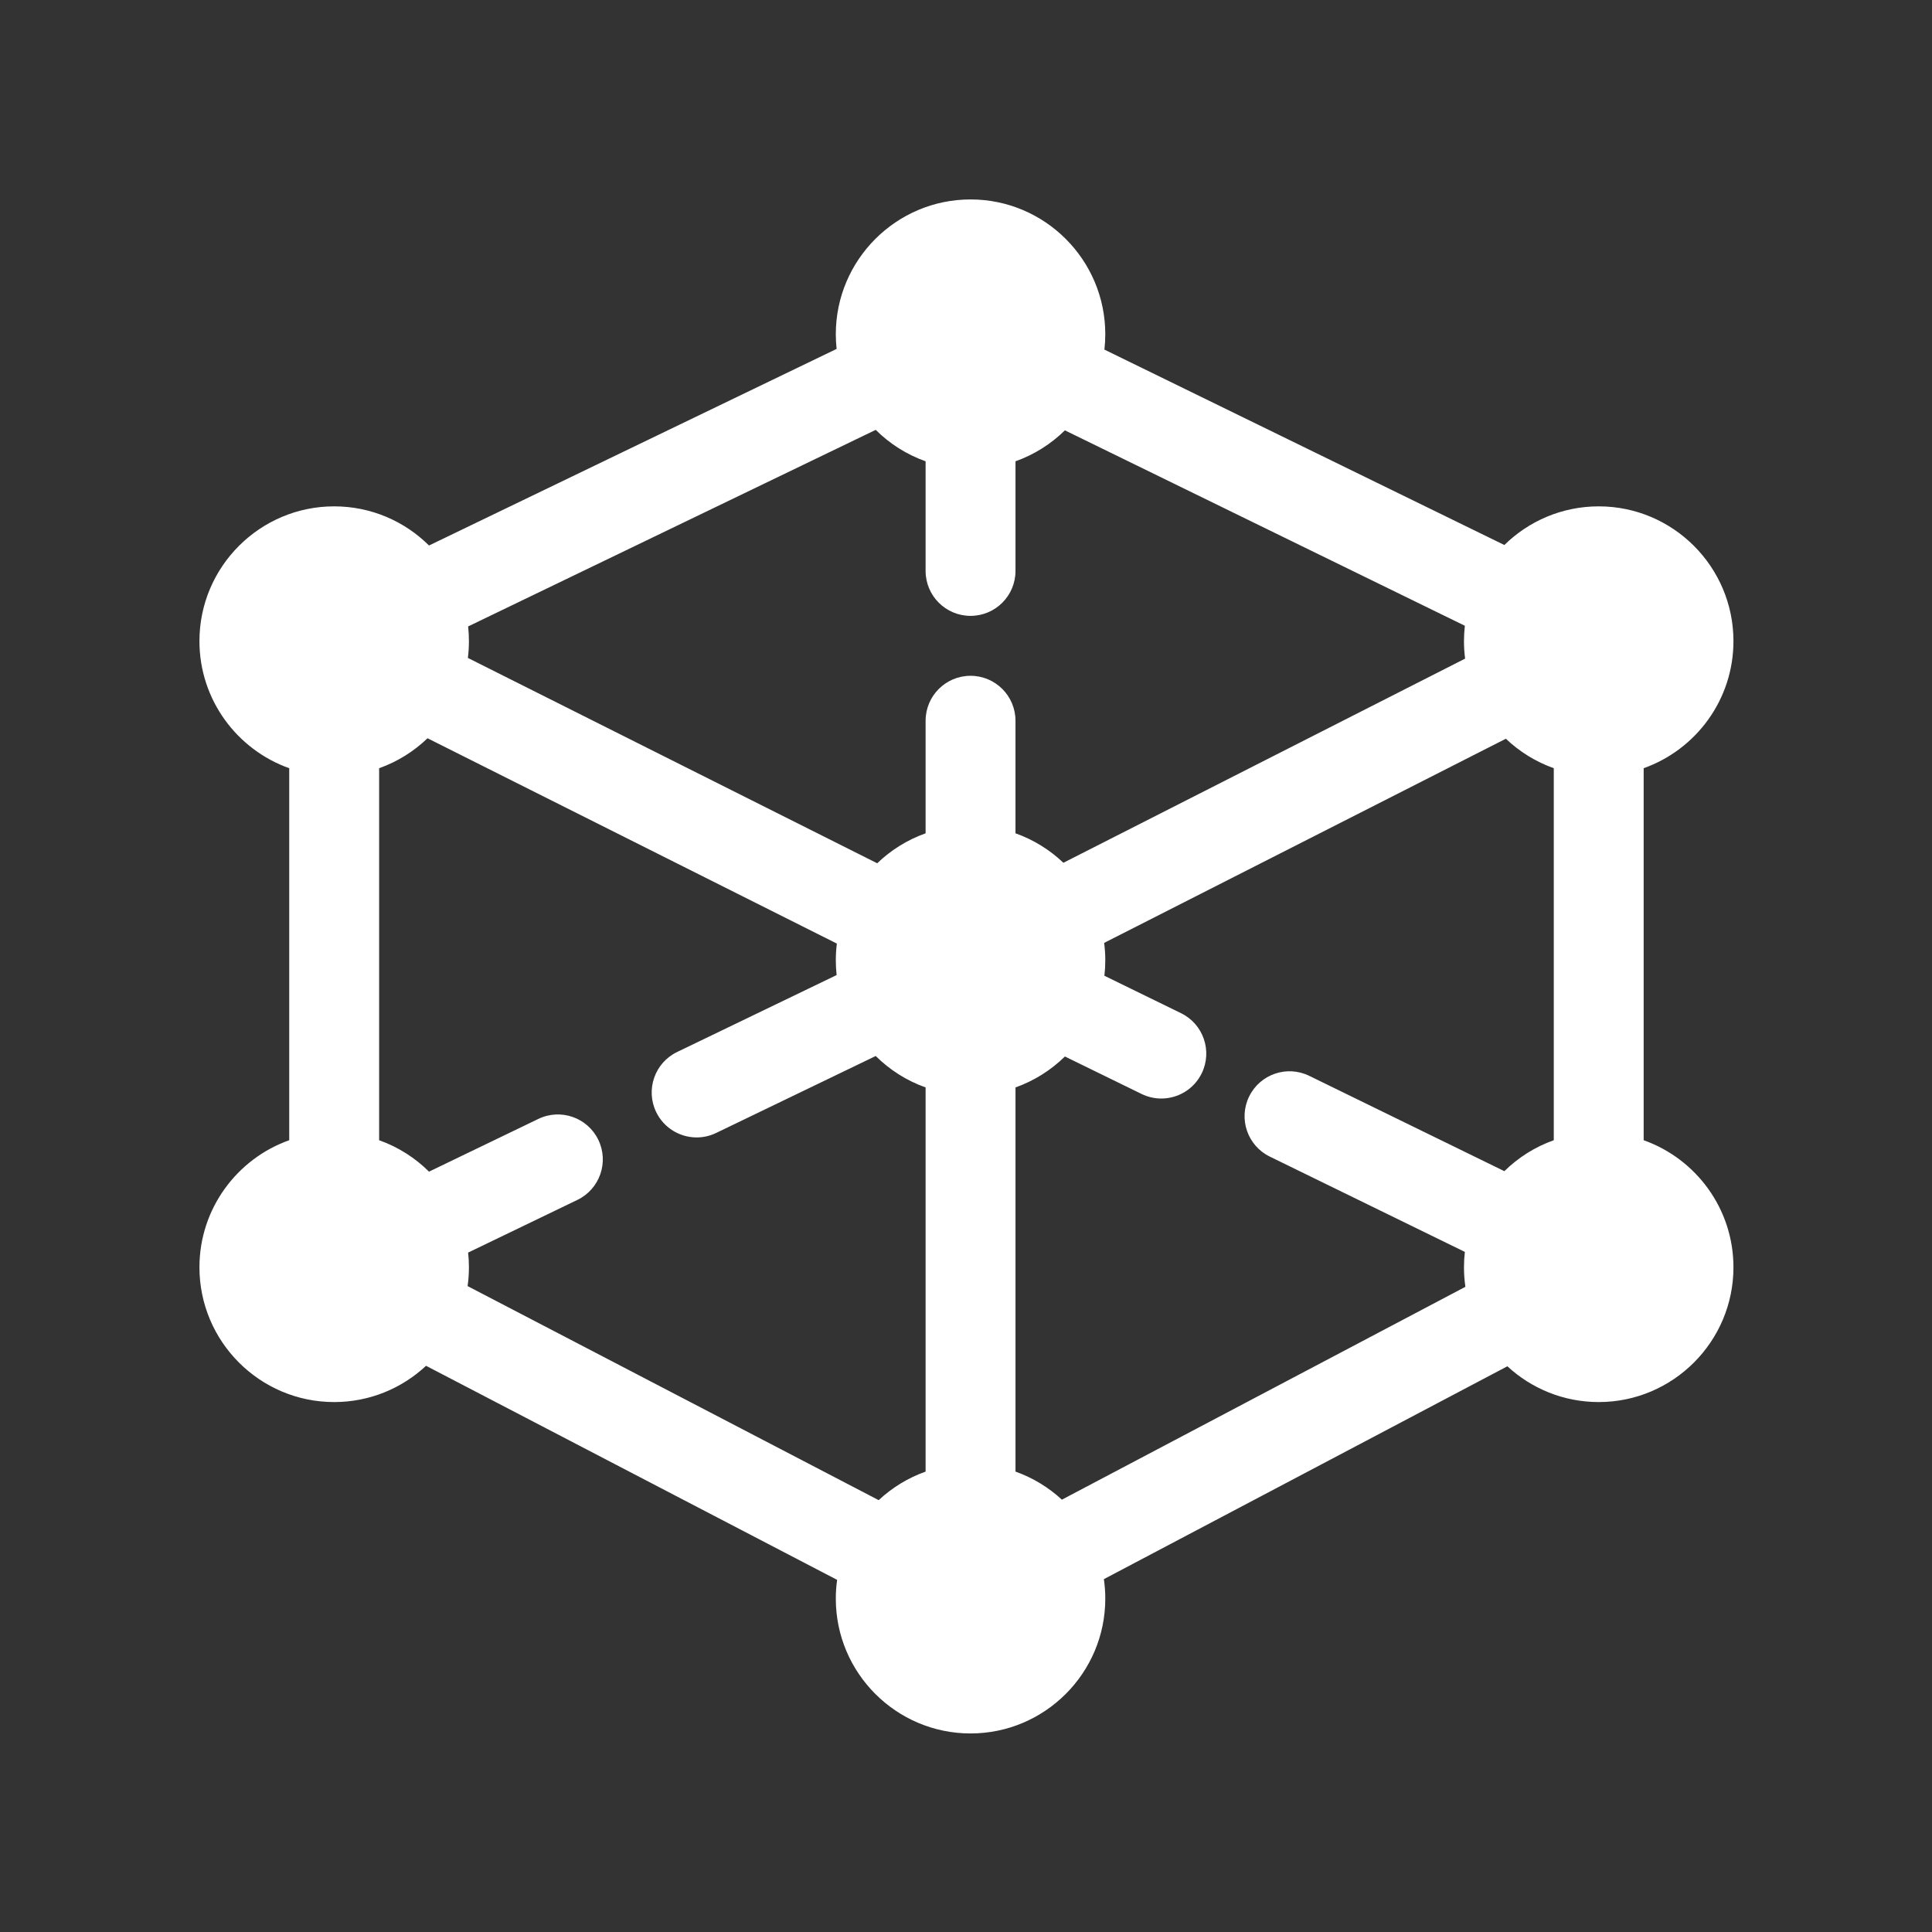 <?xml version="1.0"?>
<svg xmlns="http://www.w3.org/2000/svg" height="512px" viewBox="0 0 512 512.001" width="512px"><rect x="0" y="0" width="512" height="512.001" fill="#333333" stroke="none"/><g transform="matrix(0.794 0 0 0.794 52.855 52.855)"><path d="m482.031 314v-124.164c17.441-6.195 29.969-22.867 29.969-42.414 0-24.805-20.172-44.984-44.969-44.984-12.254 0-23.375 4.926-31.492 12.902l-133.492-65.223c.195-1.684.293-3.398.293-5.133 0-24.805-20.172-44.984-44.969-44.984s-44.973 20.18-44.973 44.984c0 1.656.09 3.293.266 4.906l-136.039 65.613c-8.133-8.074-19.32-13.066-31.656-13.066-24.797 0-44.969 20.18-44.969 44.984 0 19.547 12.527 36.219 29.969 42.414v124.164c-17.441 6.191-29.969 22.867-29.969 42.41 0 24.805 20.172 44.984 44.969 44.984 11.84 0 22.625-4.598 30.664-12.105l137.203 71.449c-.289 2.051-.438 4.148-.438 6.277 0 24.805 20.172 44.984 44.969 44.984 24.797 0 44.973-20.18 44.973-44.984 0-2.211-.16-4.387-.473-6.516l134.676-71.047c8.023 7.41 18.734 11.941 30.488 11.941 24.797 0 44.969-20.18 44.969-44.984 0-19.543-12.527-36.219-29.969-42.41zm-392.355 37.504 36.473-17.59c7.461-3.598 10.59-12.566 6.992-20.027-3.598-7.461-12.562-10.594-20.027-6.996l-36.488 17.598c-4.664-4.629-10.336-8.246-16.652-10.488v-124.164c6.094-2.164 11.586-5.605 16.152-10l136.621 68.531c-.23 1.836-.348 3.707-.348 5.605 0 1.656.09 3.293.266 4.906l-53.234 25.676c-7.461 3.598-10.594 12.566-6.996 20.027 2.586 5.363 7.941 8.488 13.523 8.488 2.184 0 4.402-.48 6.504-1.496l53.254-25.684c4.664 4.633 10.336 8.25 16.652 10.492v128.223c-5.875 2.086-11.191 5.359-15.66 9.531l-137.203-71.445c.289-2.055.438-4.148.438-6.281 0-1.656-.09-3.293-.266-4.906zm167.695-212.516c8.281 0 15-6.715 15-15v-36.594c6.242-2.215 11.855-5.777 16.492-10.328l133.488 65.223c-.191 1.684-.293 3.398-.293 5.133 0 1.977.129 3.926.379 5.836l-134.082 68.141c-4.535-4.32-9.969-7.703-15.988-9.836v-37.574c0-8.285-6.715-15-15-15-8.281 0-15 6.715-15 15v37.574c-6.09 2.16-11.586 5.602-16.152 10l-136.621-68.535c.23-1.836.348-3.707.348-5.605 0-1.656-.09-3.293-.266-4.906l136.039-65.609c4.664 4.629 10.336 8.246 16.652 10.488v36.594c.004 8.285 6.719 15 15.004 15zm15 157.395c6.242-2.215 11.855-5.777 16.492-10.328l25.598 12.508c2.117 1.035 4.363 1.523 6.574 1.523 5.551 0 10.887-3.094 13.488-8.418 3.637-7.441.551-16.426-6.895-20.062l-25.582-12.5c.195-1.684.293-3.398.293-5.133 0-1.98-.129-3.926-.379-5.836l134.082-68.141c4.535 4.316 9.969 7.699 15.988 9.836v124.168c-6.246 2.215-11.859 5.777-16.492 10.328l-65.125-31.816c-7.441-3.641-16.426-.551-20.062 6.891-3.637 7.445-.551 16.426 6.895 20.062l65.105 31.812c-.191 1.684-.293 3.398-.293 5.133 0 2.215.16 4.391.473 6.516l-134.676 71.047c-4.434-4.094-9.688-7.309-15.484-9.367zm0 0" data-original="#000000" class="active-path" data-old_color="#ffffff" fill="#ffffff"/></g> </svg>
